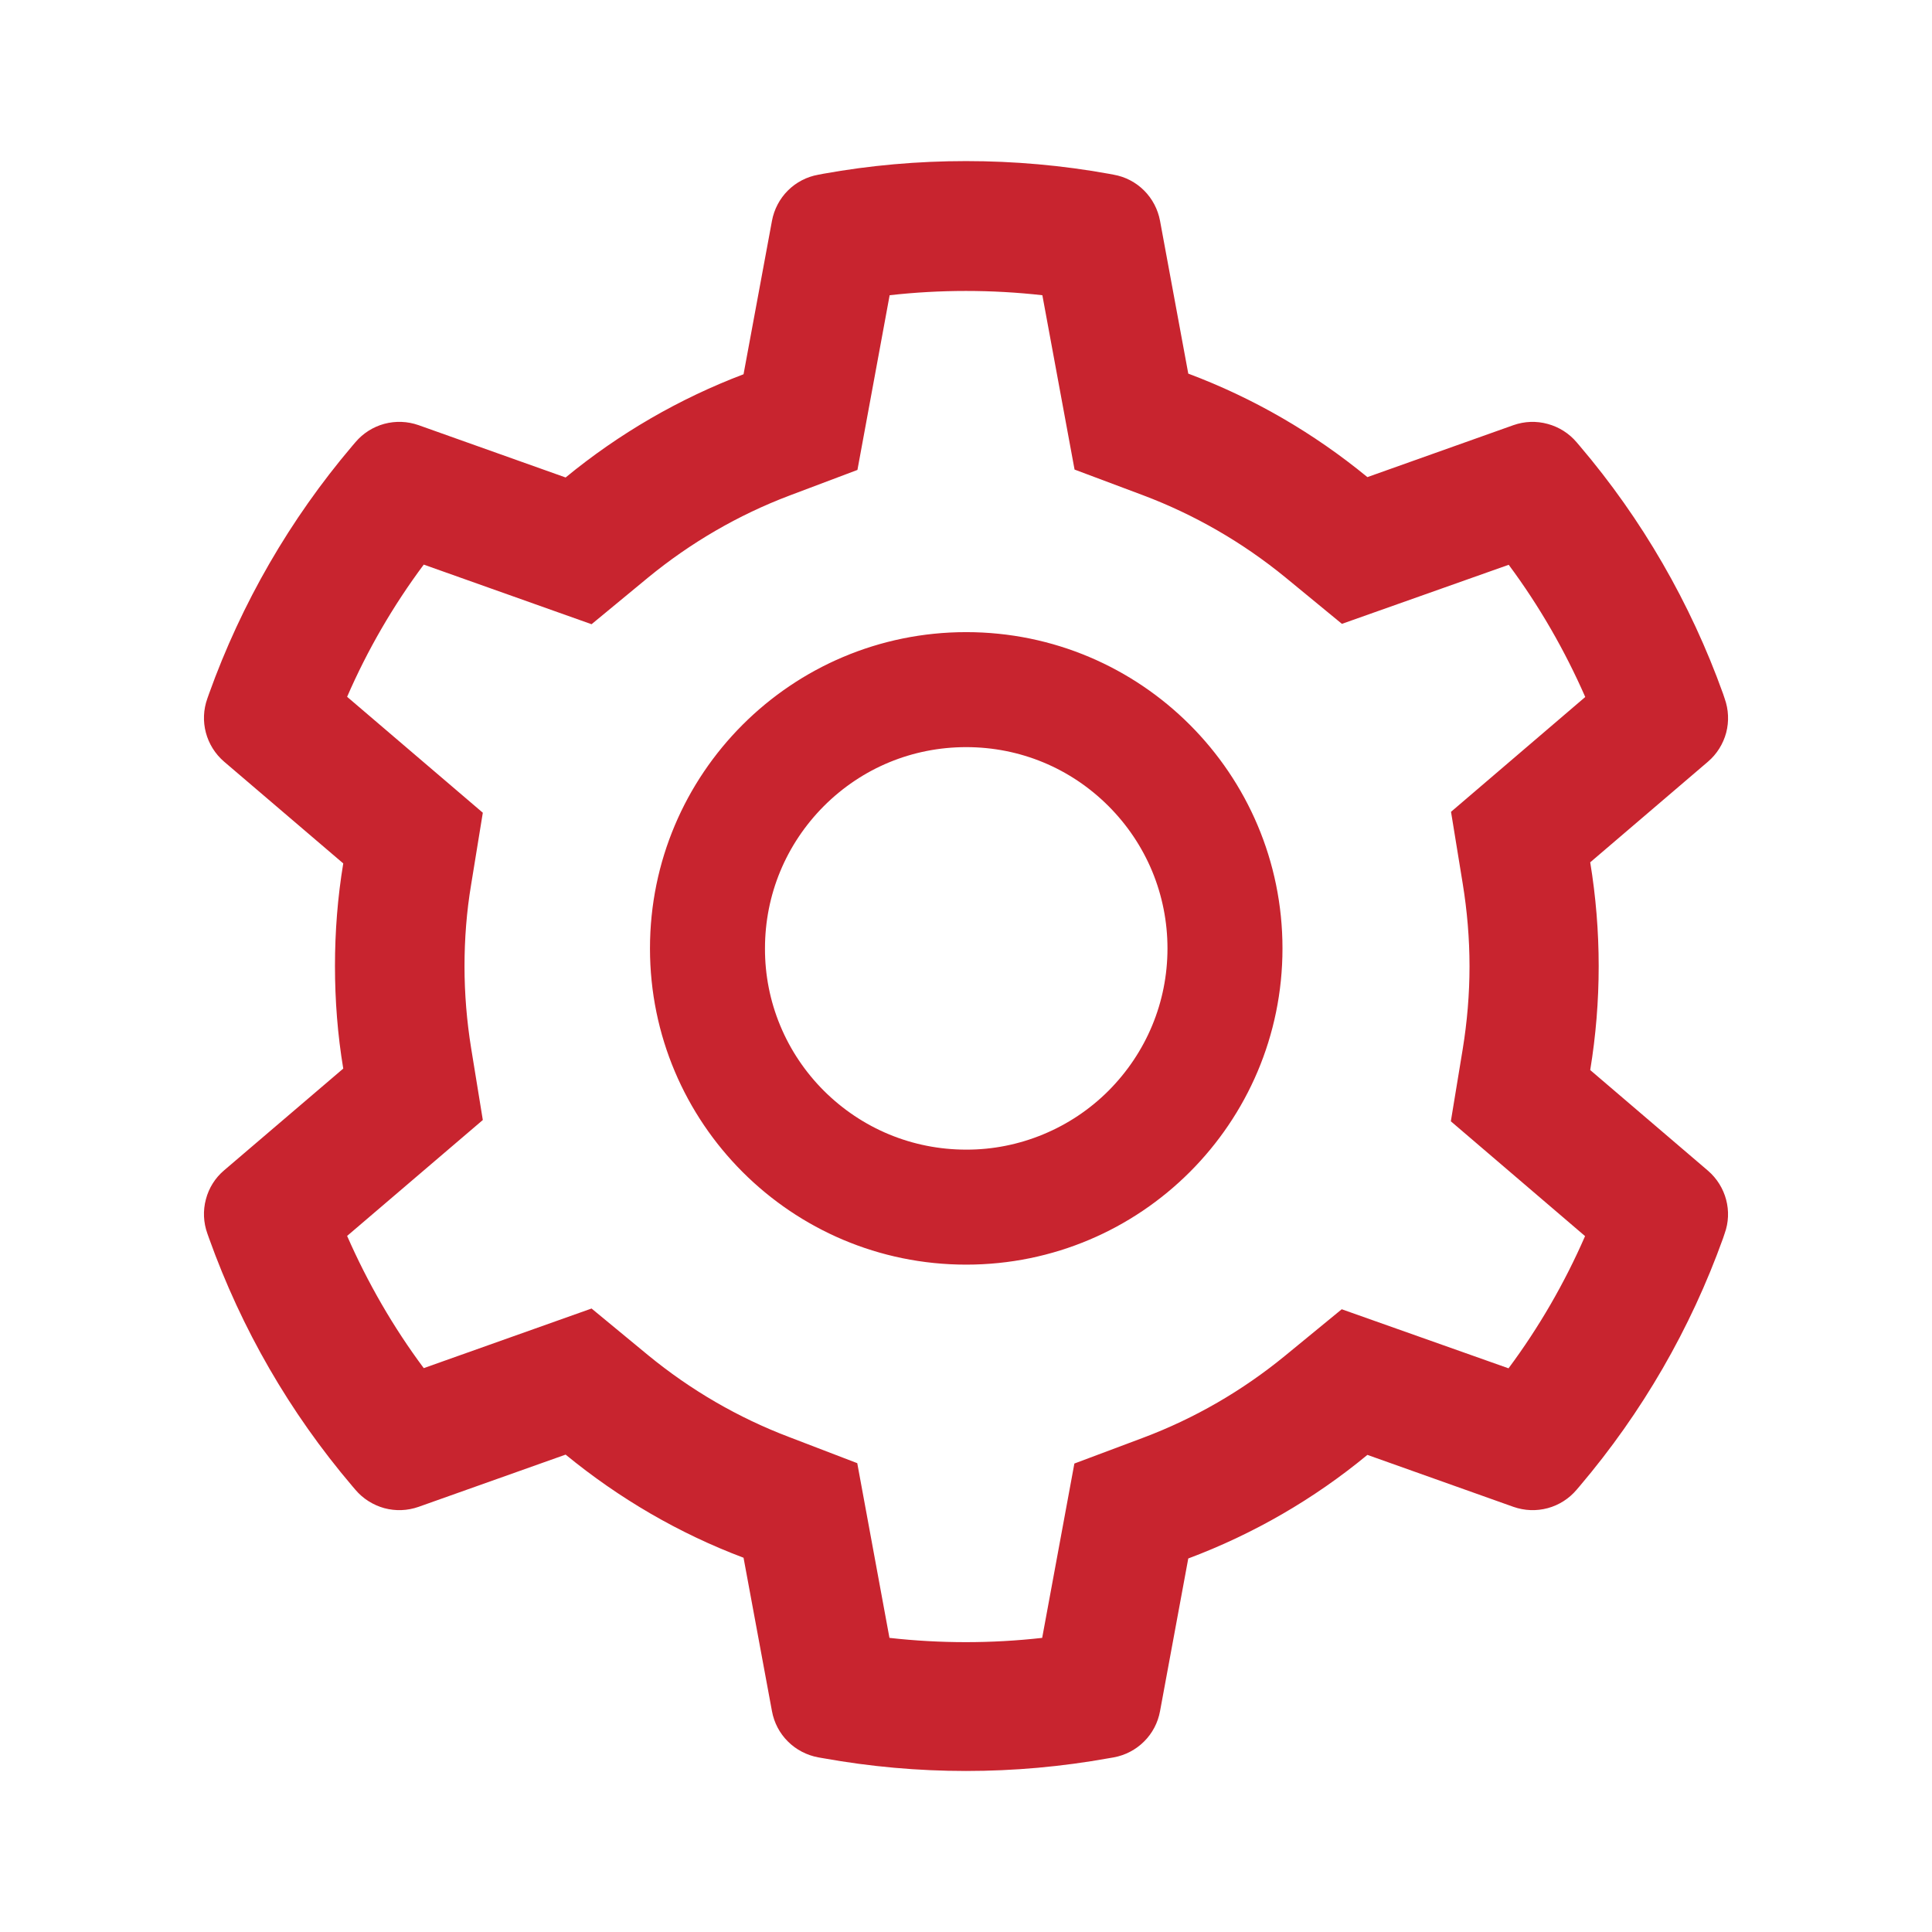 <?xml version="1.0" encoding="UTF-8" standalone="no"?>
<!DOCTYPE svg PUBLIC "-//W3C//DTD SVG 1.1//EN" "http://www.w3.org/Graphics/SVG/1.1/DTD/svg11.dtd">
<svg width="100%" height="100%" viewBox="0 0 21 21" version="1.1" xmlns="http://www.w3.org/2000/svg" xmlns:xlink="http://www.w3.org/1999/xlink" xml:space="preserve" xmlns:serif="http://www.serif.com/" style="fill-rule:evenodd;clip-rule:evenodd;stroke-linejoin:round;stroke-miterlimit:1.414;">
    <g transform="matrix(1,0,0,1,0.502,0.004)">
        <path d="M18.063,12.721L16.783,11.627C16.844,11.256 16.875,10.877 16.875,10.498C16.875,10.119 16.844,9.74 16.783,9.369L18.063,8.275C18.159,8.193 18.228,8.083 18.261,7.96C18.293,7.837 18.287,7.707 18.244,7.588L18.227,7.537C17.874,6.553 17.347,5.64 16.67,4.844L16.635,4.803C16.553,4.706 16.443,4.637 16.321,4.604C16.198,4.57 16.069,4.575 15.949,4.617L14.361,5.182C13.775,4.701 13.121,4.322 12.414,4.057L12.107,2.396C12.084,2.272 12.024,2.157 11.934,2.067C11.844,1.977 11.729,1.917 11.604,1.895L11.551,1.885C10.533,1.701 9.463,1.701 8.445,1.885L8.393,1.895C8.268,1.917 8.152,1.977 8.062,2.067C7.972,2.157 7.912,2.272 7.889,2.396L7.58,4.064C6.879,4.33 6.226,4.709 5.646,5.186L4.047,4.617C3.927,4.575 3.798,4.57 3.675,4.603C3.553,4.636 3.443,4.706 3.361,4.803L3.326,4.844C2.65,5.641 2.123,6.553 1.77,7.537L1.752,7.588C1.664,7.832 1.736,8.105 1.934,8.275L3.229,9.381C3.168,9.748 3.139,10.123 3.139,10.496C3.139,10.871 3.168,11.246 3.229,11.611L1.934,12.717C1.837,12.799 1.768,12.909 1.736,13.032C1.703,13.155 1.709,13.285 1.752,13.404L1.77,13.455C2.123,14.44 2.646,15.348 3.326,16.148L3.361,16.189C3.443,16.286 3.553,16.355 3.675,16.389C3.798,16.422 3.927,16.417 4.047,16.375L5.646,15.807C6.229,16.285 6.879,16.664 7.58,16.928L7.889,18.596C7.912,18.721 7.972,18.836 8.062,18.925C8.152,19.015 8.268,19.075 8.393,19.098L8.445,19.107C9.472,19.292 10.524,19.292 11.551,19.107L11.604,19.098C11.729,19.075 11.844,19.015 11.934,18.925C12.024,18.836 12.084,18.721 12.107,18.596L12.414,16.936C13.121,16.671 13.779,16.291 14.361,15.81L15.949,16.375C16.069,16.417 16.198,16.422 16.321,16.389C16.443,16.356 16.553,16.286 16.635,16.189L16.67,16.148C17.35,15.346 17.873,14.44 18.227,13.455L18.244,13.404C18.332,13.164 18.26,12.891 18.063,12.721ZM15.397,9.6C15.445,9.895 15.471,10.197 15.471,10.5C15.471,10.803 15.445,11.105 15.397,11.4L15.268,12.184L16.727,13.432C16.505,13.941 16.226,14.424 15.895,14.869L14.082,14.227L13.469,14.73C13.002,15.113 12.482,15.414 11.92,15.625L11.176,15.904L10.826,17.799C10.275,17.861 9.718,17.861 9.166,17.799L8.816,15.9L8.078,15.617C7.521,15.406 7.004,15.105 6.541,14.725L5.928,14.219L4.104,14.867C3.771,14.42 3.494,13.938 3.271,13.43L4.746,12.17L4.619,11.389C4.572,11.098 4.547,10.797 4.547,10.5C4.547,10.201 4.57,9.902 4.619,9.611L4.746,8.83L3.271,7.57C3.492,7.061 3.771,6.58 4.104,6.133L5.928,6.781L6.541,6.275C7.004,5.895 7.521,5.594 8.078,5.383L8.818,5.104L9.168,3.205C9.717,3.143 10.277,3.143 10.828,3.205L11.178,5.1L11.922,5.379C12.482,5.59 13.004,5.891 13.471,6.273L14.084,6.777L15.897,6.135C16.229,6.582 16.506,7.064 16.729,7.572L15.27,8.82L15.397,9.6ZM10,6.867C8.102,6.867 6.563,8.406 6.563,10.305C6.563,12.203 8.102,13.742 10,13.742C11.898,13.742 13.438,12.203 13.438,10.305C13.438,8.406 11.898,6.867 10,6.867ZM11.547,11.852C11.344,12.055 11.103,12.216 10.837,12.326C10.572,12.436 10.287,12.493 10,12.492C9.416,12.492 8.867,12.264 8.453,11.852C8.25,11.649 8.088,11.408 7.978,11.142C7.868,10.877 7.812,10.592 7.813,10.305C7.813,9.721 8.041,9.172 8.453,8.758C8.867,8.344 9.416,8.117 10,8.117C10.584,8.117 11.133,8.344 11.547,8.758C11.75,8.961 11.912,9.202 12.022,9.467C12.132,9.733 12.188,10.017 12.188,10.305C12.188,10.889 11.959,11.438 11.547,11.852Z" style="fill:rgb(200,36,47);fill-rule:nonzero;"/>
    </g>
</svg>
